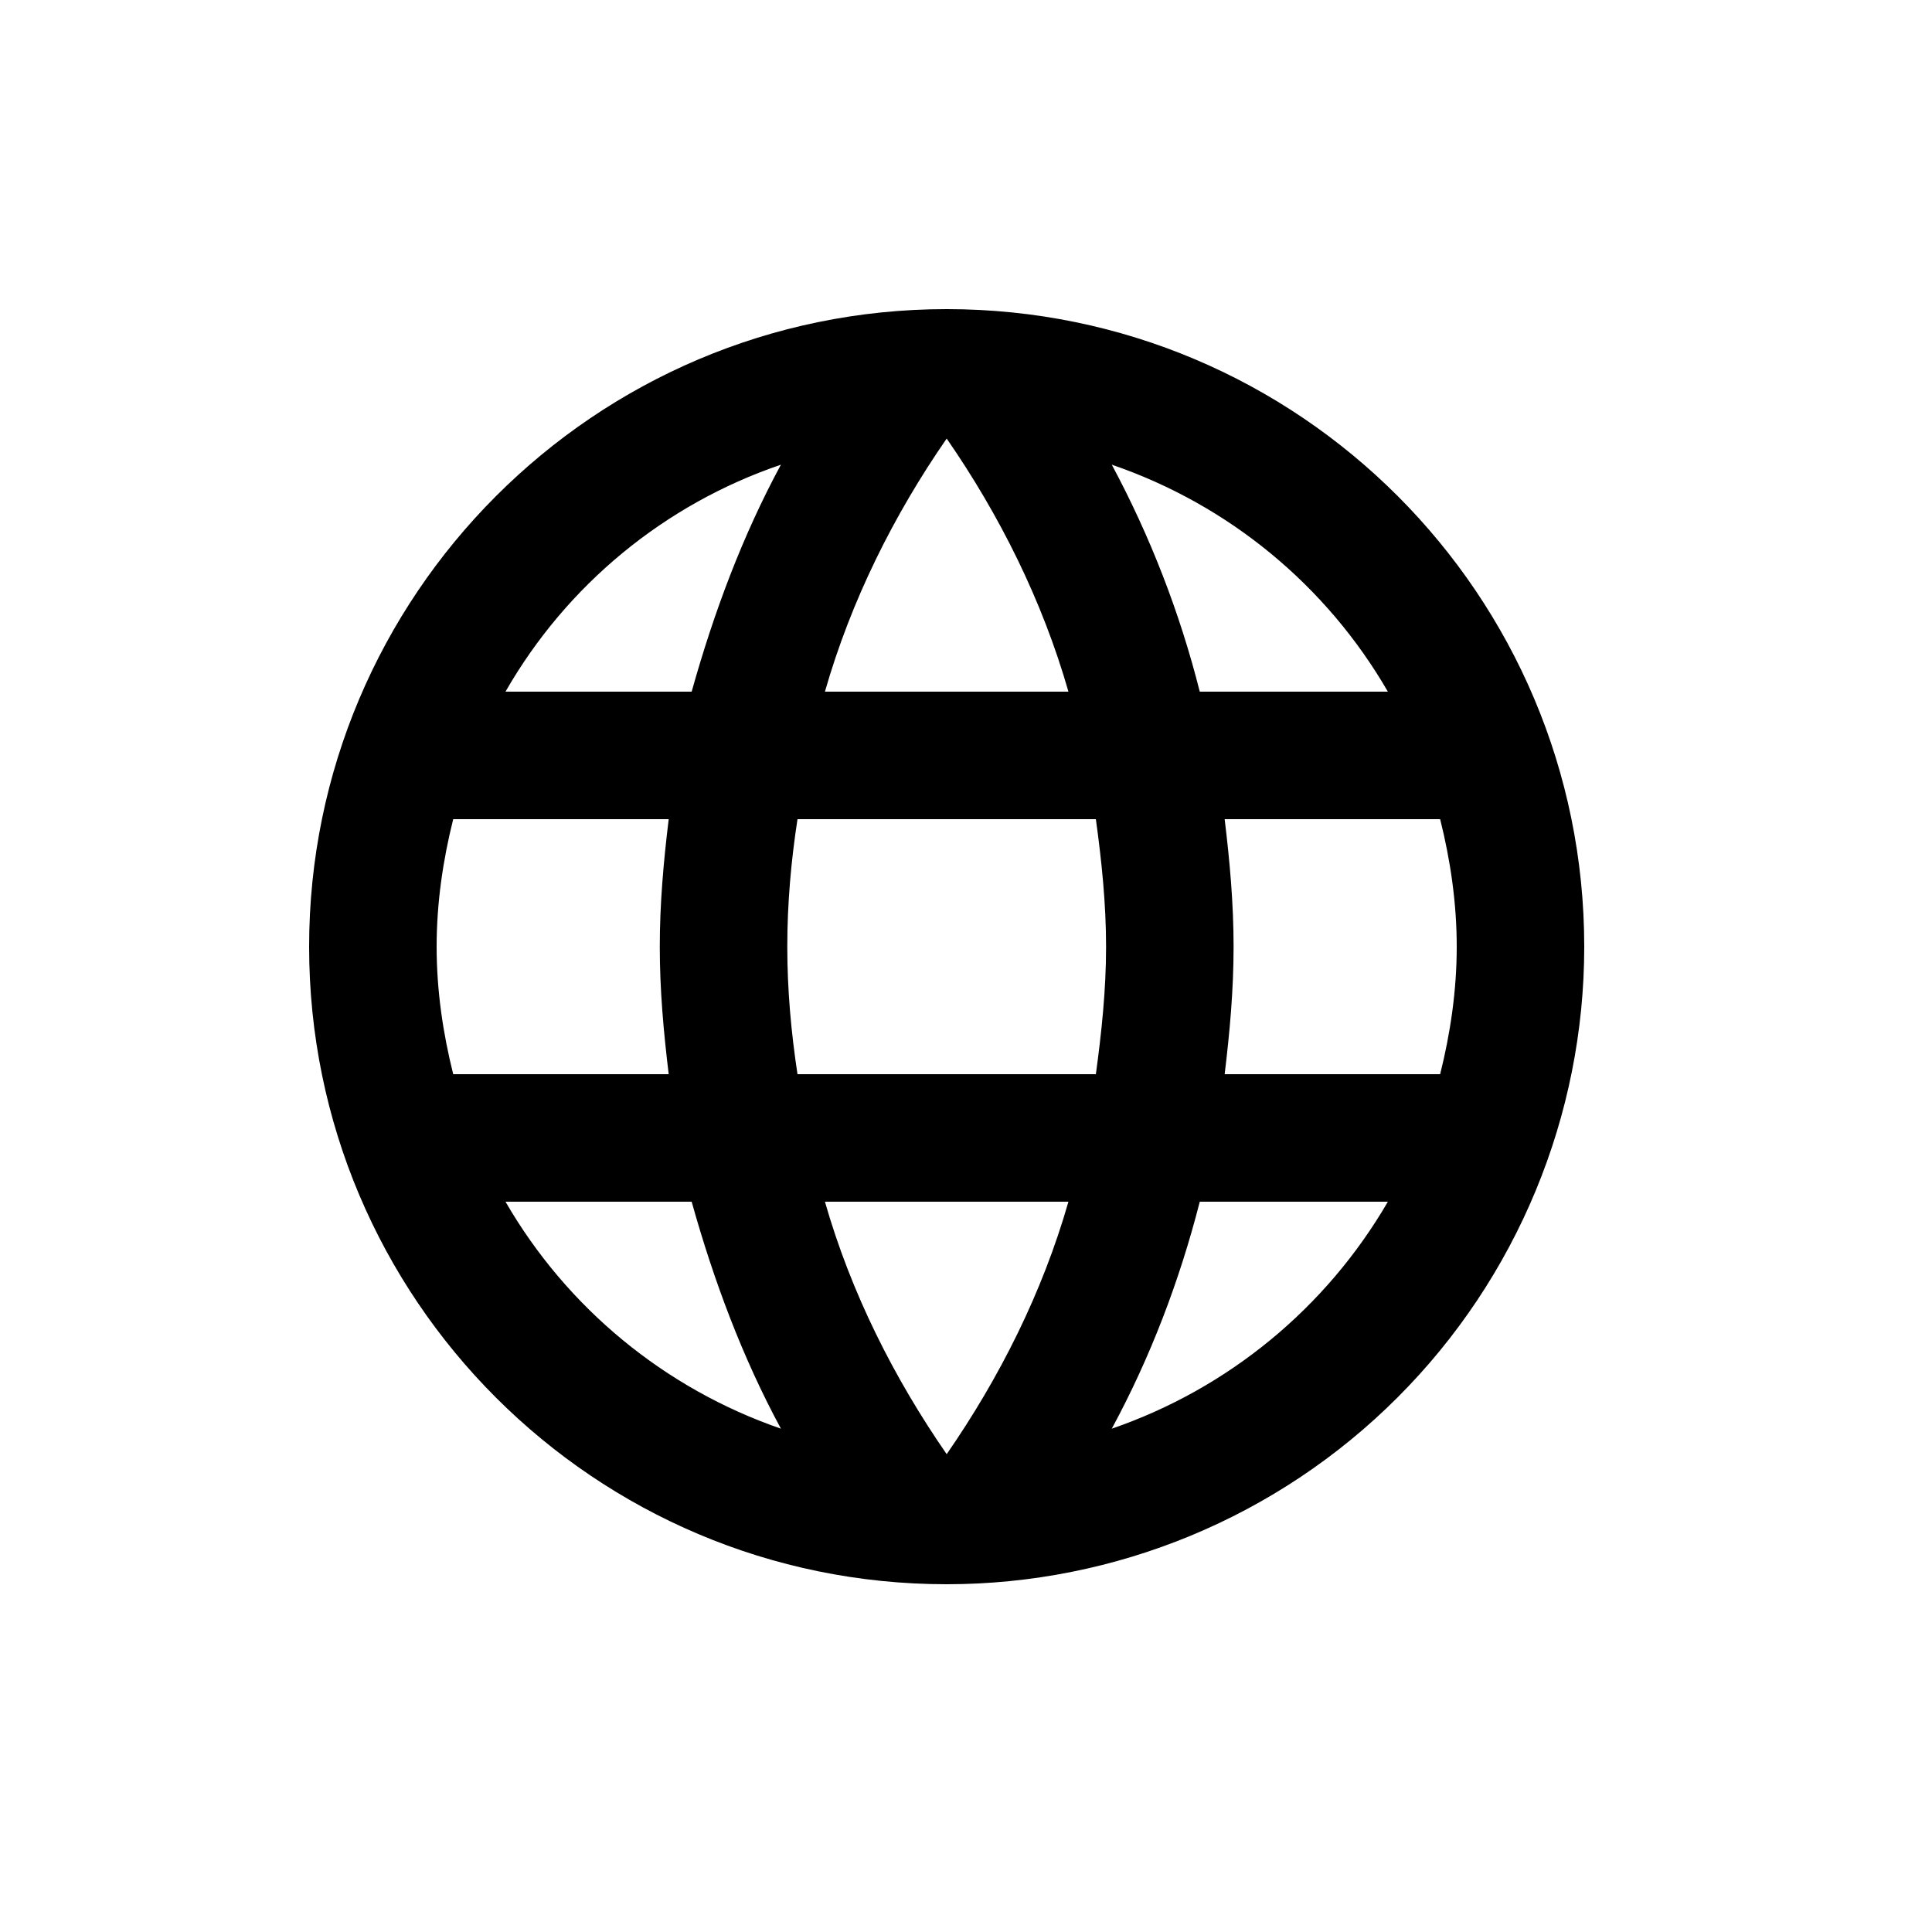 <?xml version="1.0" encoding="UTF-8"?>
<svg width="50px" height="50px" viewBox="0 0 50 50" version="1.1" xmlns="http://www.w3.org/2000/svg" xmlns:xlink="http://www.w3.org/1999/xlink">
    <!-- Generator: Sketch 47.1 (45422) - http://www.bohemiancoding.com/sketch -->
    <title>更多</title>
    <desc>Created with Sketch.</desc>
    <defs></defs>
    <g id="icon" stroke="none" stroke-width="1" fill="none" fill-rule="evenodd">
        <g id="更多" fill-rule="nonzero" fill="#000000">
            <path d="M31.694,27.8 C31.826,26.711 31.925,25.622 31.925,24.5 C31.925,23.378 31.826,22.289 31.694,21.2 L37.271,21.2 C37.535,22.256 37.7,23.361 37.7,24.5 C37.7,25.639 37.535,26.744 37.271,27.8 L31.694,27.8 Z M28.773,36.974 C29.764,35.142 30.523,33.163 31.05,31.1 L35.918,31.1 C34.319,33.853 31.783,35.938 28.773,36.974 L28.773,36.974 Z M28.361,27.8 L20.639,27.8 C20.474,26.711 20.375,25.622 20.375,24.5 C20.375,23.378 20.474,22.273 20.639,21.2 L28.361,21.2 C28.509,22.273 28.625,23.378 28.625,24.5 C28.625,25.622 28.509,26.711 28.361,27.8 L28.361,27.8 Z M24.5,37.634 C23.131,35.654 22.025,33.459 21.349,31.1 L27.651,31.1 C26.975,33.459 25.869,35.654 24.5,37.634 L24.5,37.634 Z M17.9,17.9 L13.082,17.9 C14.664,15.14 17.198,13.051 20.21,12.026 C19.22,13.857 18.477,15.838 17.9,17.9 L17.9,17.9 Z M13.082,31.1 L17.9,31.1 C18.477,33.163 19.22,35.142 20.21,36.974 C17.205,35.937 14.674,33.852 13.082,31.1 L13.082,31.1 Z M11.729,27.8 C11.465,26.744 11.3,25.639 11.3,24.5 C11.3,23.361 11.465,22.256 11.729,21.2 L17.306,21.2 C17.174,22.289 17.075,23.378 17.075,24.5 C17.075,25.622 17.174,26.711 17.306,27.8 L11.729,27.8 Z M24.5,11.35 C25.869,13.329 26.975,15.54 27.651,17.9 L21.349,17.9 C22.025,15.54 23.131,13.329 24.5,11.35 L24.5,11.35 Z M35.918,17.9 L31.05,17.9 C30.534,15.856 29.769,13.884 28.773,12.026 C31.809,13.066 34.334,15.161 35.918,17.9 L35.918,17.9 Z M24.5,8 C15.376,8 8,15.425 8,24.5 C8,33.613 15.387,41 24.5,41 C28.876,41 33.073,39.262 36.167,36.167 C39.262,33.073 41,28.876 41,24.5 C41,15.387 33.613,8 24.5,8 Z" id="Shape"></path>
        </g>
    </g>
</svg>
